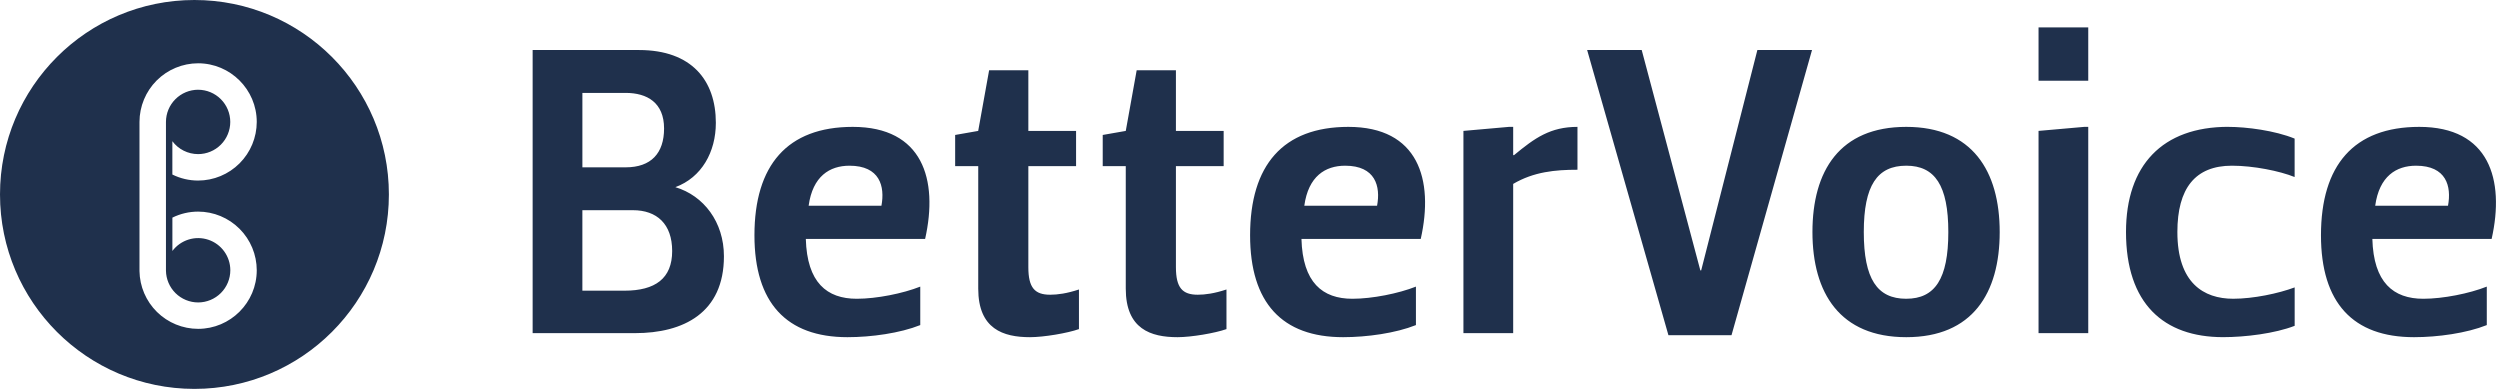 <svg width="180" height="28" viewBox="0 0 180 28" fill="none" xmlns="http://www.w3.org/2000/svg">
<g clip-path="url(#clip0)">
<path d="M48.629 13.474C50.522 12.775 51.541 10.94 51.541 8.844C51.541 5.786 49.794 3.602 46.008 3.602H38.35V23.986H45.717C49.211 23.986 52.123 22.53 52.123 18.453C52.123 15.982 50.667 14.088 48.629 13.476V13.474ZM41.931 6.689H45.046C46.591 6.689 47.813 7.388 47.813 9.251C47.813 11.029 46.883 12.048 45.047 12.048H41.932V6.692L41.931 6.689ZM44.96 20.929H41.931V15.134H45.571C47.29 15.134 48.396 16.124 48.396 18.074C48.396 20.055 47.173 20.929 44.959 20.929H44.96ZM61.396 9.135C56.679 9.135 54.32 11.901 54.32 16.939C54.32 21.802 56.621 24.277 61.018 24.277C62.736 24.277 64.803 23.988 66.259 23.406V20.636C65.006 21.132 63.114 21.511 61.688 21.511C59.532 21.511 58.106 20.346 58.019 17.201H66.609C67.57 12.921 66.434 9.135 61.396 9.135H61.396ZM63.463 14.813H58.222C58.513 12.688 59.736 11.931 61.163 11.931C63.347 11.931 63.725 13.415 63.463 14.813ZM75.617 21.22C76.142 21.22 76.811 21.132 77.685 20.842V23.695C76.869 23.986 75.151 24.277 74.161 24.277C72.239 24.277 70.433 23.695 70.433 20.783V11.96H68.771V9.717L70.43 9.426L71.217 5.058H74.041V9.426H77.477V11.96H74.041V19.24C74.041 20.724 74.508 21.22 75.614 21.22H75.617ZM86.239 21.22C86.764 21.22 87.433 21.132 88.306 20.842V23.695C87.491 23.986 85.772 24.277 84.783 24.277C82.86 24.277 81.055 23.695 81.055 20.783V11.96H79.396V9.717L81.055 9.426L81.841 5.058H84.666V9.426H88.103V11.96H84.666V19.24C84.669 20.724 85.135 21.22 86.241 21.22H86.239ZM97.084 9.135C92.366 9.135 90.007 11.901 90.007 16.939C90.007 21.802 92.308 24.277 96.706 24.277C98.424 24.277 100.491 23.988 101.947 23.406V20.636C100.694 21.132 98.799 21.511 97.373 21.511C95.218 21.511 93.791 20.346 93.705 17.201H102.294C103.255 12.921 102.119 9.135 97.082 9.135H97.084ZM99.151 14.813H93.91C94.201 12.688 95.424 11.931 96.851 11.931C99.035 11.931 99.413 13.415 99.149 14.813H99.151ZM109.007 11.173C110.522 9.92 111.628 9.135 113.578 9.135V12.222C111.978 12.222 110.434 12.367 108.949 13.241V23.985H105.367V9.425L108.657 9.134H108.949V11.171H109.007V11.173ZM126.534 3.602H130.465L124.669 24.132H120.126L114.274 3.602H118.203L122.425 19.471H122.484L126.531 3.602H126.534ZM137.251 9.135C132.446 9.135 130.496 12.309 130.496 16.706C130.496 21.104 132.476 24.277 137.251 24.277C142.026 24.277 143.978 21.104 143.978 16.706C143.978 12.309 141.997 9.135 137.251 9.135ZM137.251 21.511C135.155 21.511 134.193 20.083 134.193 16.706C134.193 13.357 135.154 11.93 137.251 11.93C139.318 11.93 140.279 13.357 140.279 16.706C140.279 20.084 139.316 21.51 137.248 21.51L137.251 21.511ZM150.062 9.135H150.354V23.985H146.775V9.425L150.065 9.135H150.062ZM146.772 1.972H150.354V5.815H146.775V1.972H146.772ZM160.436 9.135C161.748 9.135 163.786 9.397 165.213 9.979V12.746C164.135 12.309 162.242 11.93 160.7 11.93C158.052 11.93 156.771 13.561 156.771 16.706C156.771 20.375 158.664 21.51 160.789 21.51C162.245 21.51 164.051 21.129 165.216 20.693V23.459C163.788 24.012 161.664 24.275 160.062 24.275C155.781 24.275 153.072 21.858 153.072 16.703C153.072 11.899 155.693 9.132 160.439 9.132L160.436 9.135ZM174.187 9.135C169.469 9.135 167.11 11.901 167.11 16.939C167.11 21.802 169.41 24.277 173.809 24.277C175.526 24.277 177.593 23.988 179.049 23.406V20.636C177.796 21.132 175.905 21.511 174.478 21.511C172.322 21.511 170.896 20.346 170.809 17.201H179.398C180.359 12.921 179.223 9.135 174.187 9.135ZM176.254 14.813H171.015C171.306 12.688 172.53 11.931 173.956 11.931C176.14 11.931 176.518 13.415 176.256 14.813H176.254ZM14 0C6.271 0 0 6.269 0 14C0 21.73 6.27 28 13.998 28C21.732 28 28 21.73 28 14C28 6.268 21.731 0 13.997 0H14ZM14.266 6.461C13.652 6.462 13.063 6.706 12.629 7.141C12.194 7.575 11.95 8.164 11.949 8.778V19.487C11.957 20.096 12.205 20.678 12.638 21.106C13.072 21.534 13.656 21.775 14.266 21.776C14.881 21.775 15.47 21.531 15.904 21.096C16.339 20.661 16.583 20.072 16.583 19.457C16.583 18.971 16.429 18.497 16.145 18.103C15.86 17.709 15.459 17.414 14.998 17.261C14.537 17.107 14.039 17.103 13.575 17.248C13.111 17.393 12.704 17.68 12.412 18.069V15.669C12.988 15.384 13.623 15.236 14.265 15.236C15.384 15.237 16.457 15.683 17.248 16.474C18.039 17.265 18.484 18.338 18.486 19.456C18.486 21.788 16.589 23.677 14.264 23.677C13.155 23.676 12.092 23.239 11.302 22.461C10.513 21.683 10.06 20.626 10.043 19.517V8.778C10.045 7.659 10.49 6.587 11.281 5.795C12.072 5.004 13.145 4.559 14.264 4.557C16.589 4.557 18.486 6.451 18.486 8.778C18.485 9.898 18.039 10.971 17.248 11.762C16.456 12.554 15.383 12.999 14.263 13C13.62 13 12.986 12.852 12.41 12.566V10.167C12.625 10.455 12.904 10.689 13.226 10.85C13.547 11.011 13.902 11.095 14.262 11.096C14.566 11.096 14.867 11.036 15.149 10.919C15.43 10.803 15.685 10.632 15.9 10.417C16.115 10.202 16.286 9.946 16.402 9.665C16.519 9.384 16.579 9.083 16.579 8.779C16.579 8.474 16.519 8.173 16.402 7.892C16.286 7.611 16.115 7.355 15.9 7.14C15.685 6.925 15.43 6.755 15.149 6.638C14.867 6.522 14.566 6.462 14.262 6.462L14.266 6.461Z" fill="#1F304C"/>
</g>
<defs>
<clipPath id="clip0">
<rect width="179.9" height="28" fill="white"/>
</clipPath>
</defs>
</svg>
